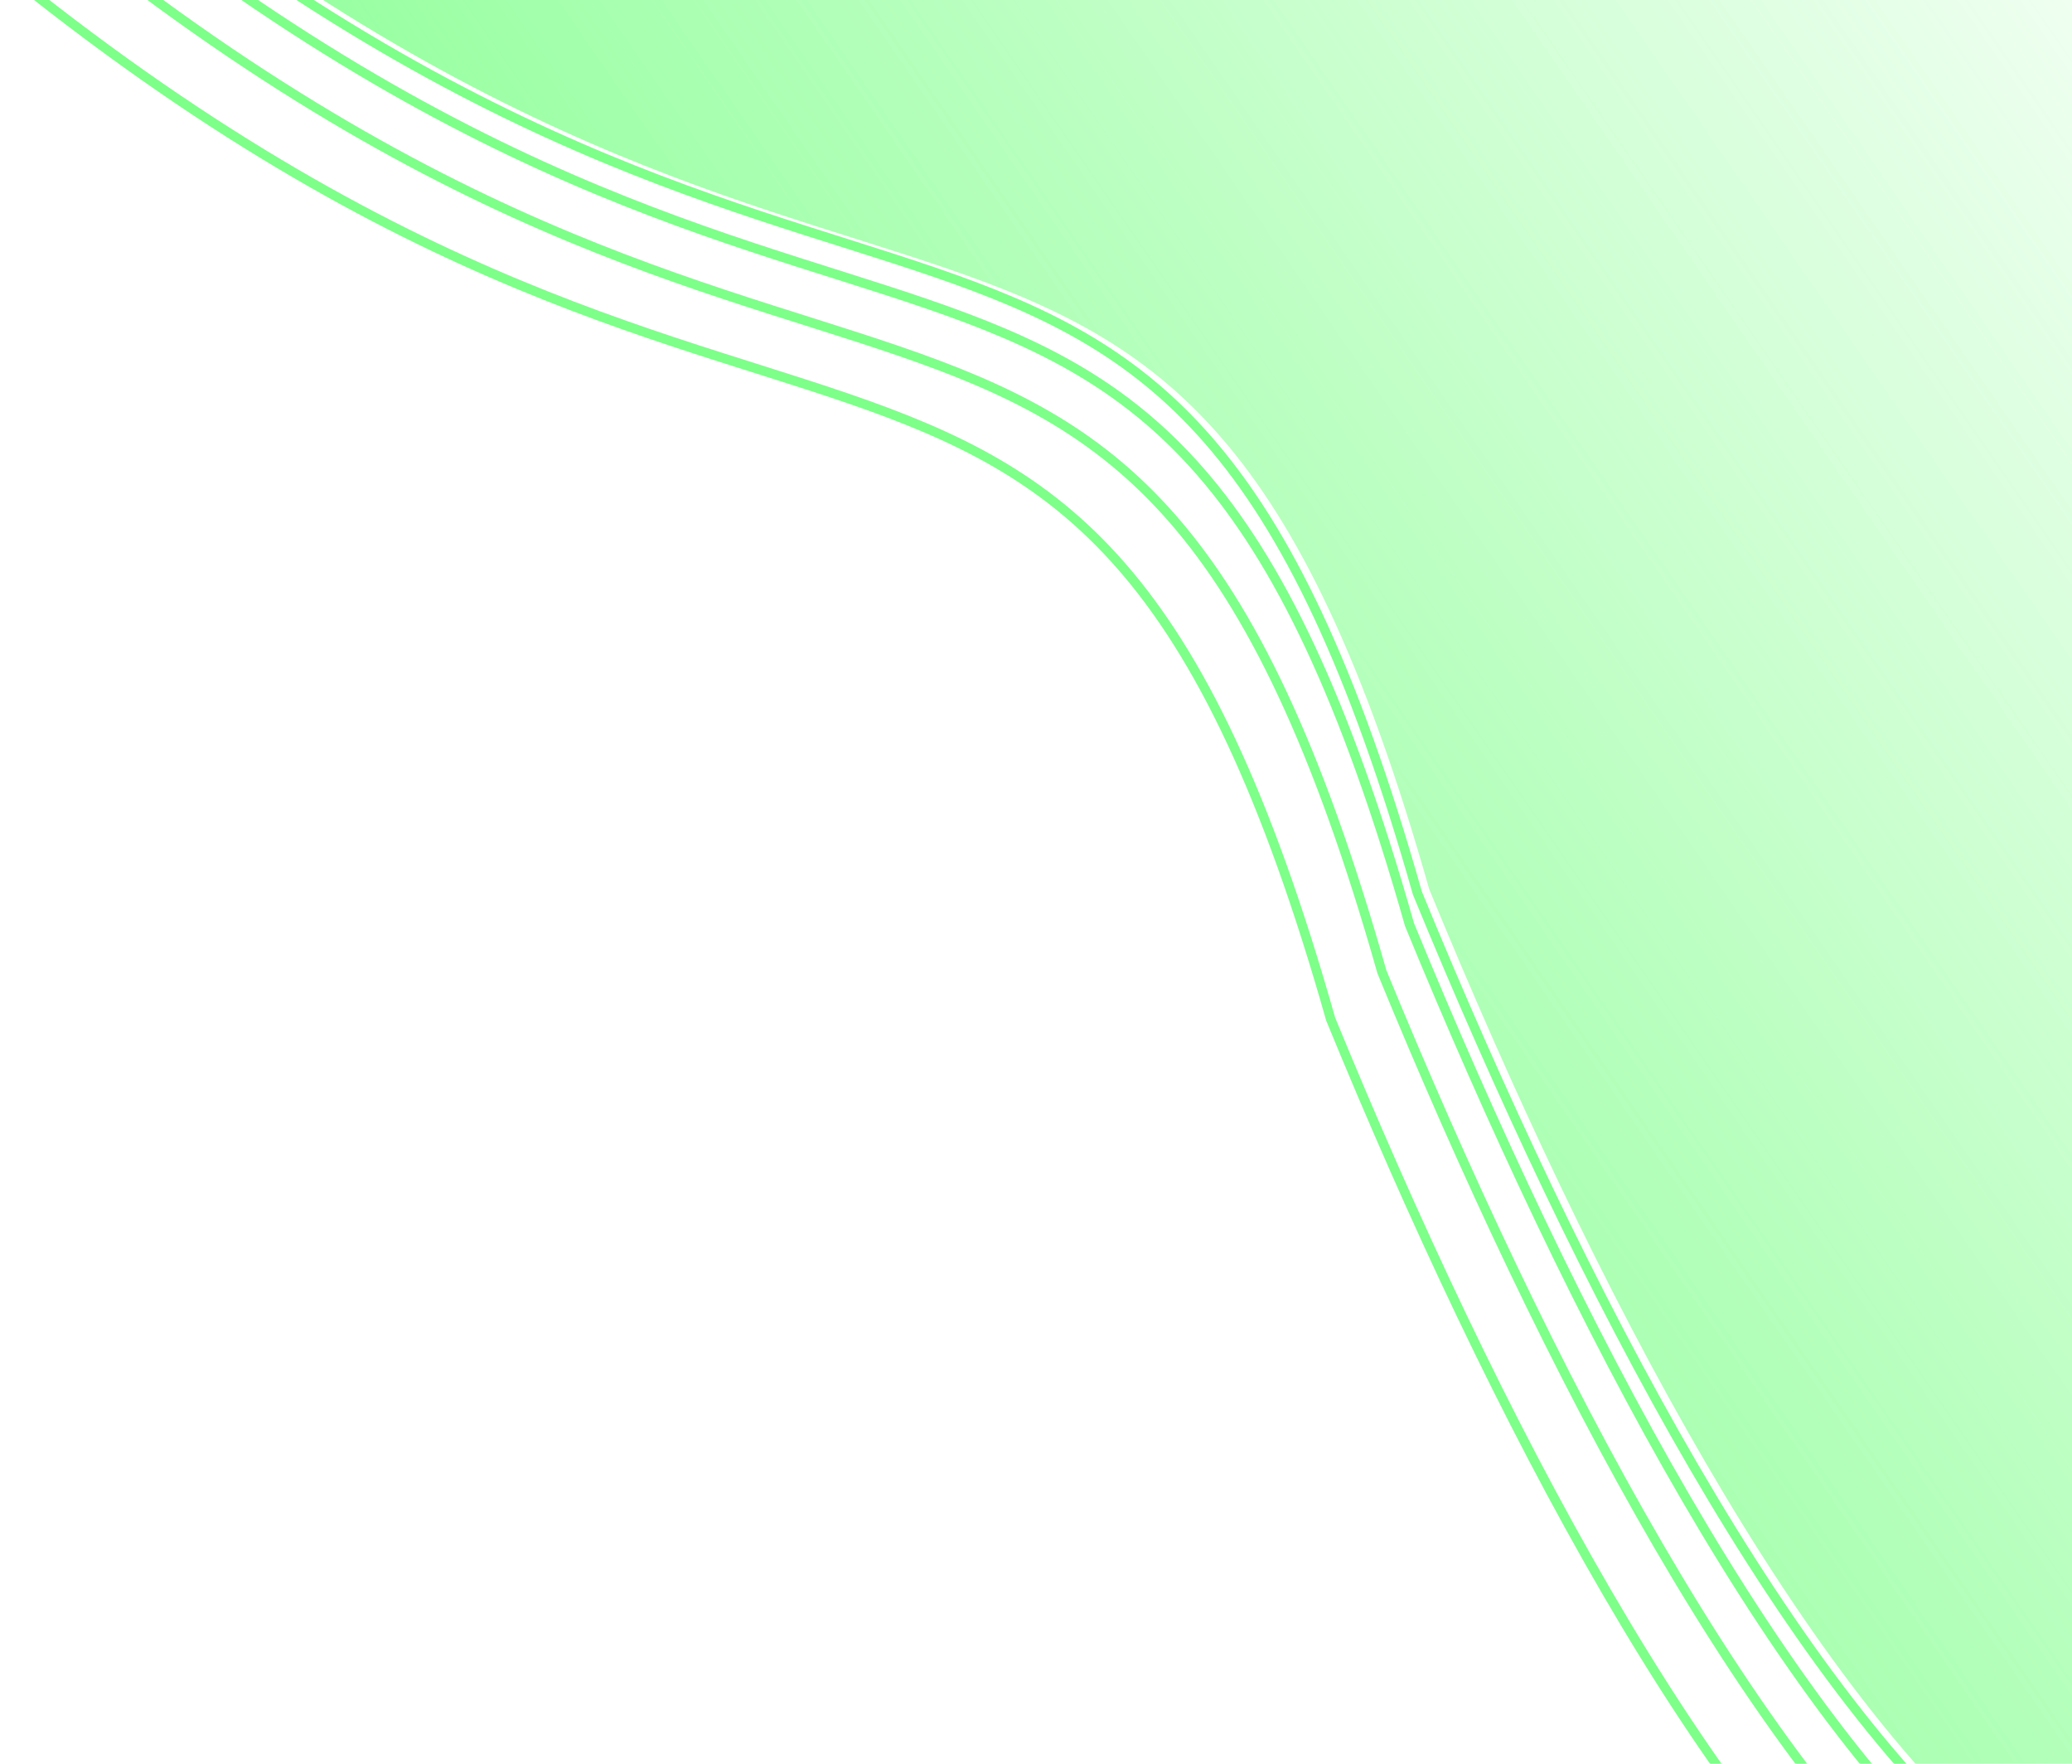 <?xml version="1.0" encoding="UTF-8" standalone="no"?>
<!-- Created with Inkscape (http://www.inkscape.org/) -->

<svg
   width="137.353mm"
   height="116.894mm"
   viewBox="0 0 137.353 116.894"
   version="1.1"
   id="svg1"
   inkscape:version="1.3.2 (091e20ef0f, 2023-11-25, custom)"
   sodipodi:docname="top_right_grad.svg"
   xmlns:inkscape="http://www.inkscape.org/namespaces/inkscape"
   xmlns:sodipodi="http://sodipodi.sourceforge.net/DTD/sodipodi-0.dtd"
   xmlns:xlink="http://www.w3.org/1999/xlink"
   xmlns="http://www.w3.org/2000/svg"
   xmlns:svg="http://www.w3.org/2000/svg">
  <sodipodi:namedview
     id="namedview1"
     pagecolor="#ffffff"
     bordercolor="#000000"
     borderopacity="0.25"
     inkscape:showpageshadow="2"
     inkscape:pageopacity="0.0"
     inkscape:pagecheckerboard="0"
     inkscape:deskcolor="#d1d1d1"
     inkscape:document-units="mm"
     inkscape:zoom="0.71624579"
     inkscape:cx="212.21765"
     inkscape:cy="273.64908"
     inkscape:window-width="1536"
     inkscape:window-height="796"
     inkscape:window-x="0"
     inkscape:window-y="0"
     inkscape:window-maximized="1"
     inkscape:current-layer="layer1" />
  <defs
     id="defs1">
    <linearGradient
       inkscape:collect="always"
       xlink:href="#linearGradient17"
       id="linearGradient18"
       x1="189.514"
       y1="61.821"
       x2="308.174"
       y2="-20.186"
       gradientUnits="userSpaceOnUse"
       gradientTransform="translate(-125.277,58.814)" />
    <linearGradient
       id="linearGradient17"
       inkscape:collect="always">
      <stop
         style="stop-color:#7dff89;stop-opacity:1;"
         offset="0"
         id="stop17" />
      <stop
         style="stop-color:#7dff89;stop-opacity:0;"
         offset="1"
         id="stop18" />
    </linearGradient>
  </defs>
  <g
     inkscape:label="Layer 1"
     inkscape:groupmode="layer"
     id="layer1"
     transform="translate(-37.042,-57.679)">
    <path
       style="fill:url(#linearGradient18);stroke:none;stroke-width:0.626;stroke-linejoin:round;stroke-dasharray:none;stroke-opacity:1"
       d="M 214.586,156.051 C 187.828,224.128 153.46,169.396 131.783,116.608 114.736,56.493 94.84,91.847 38.01,42.164 L 174.679,47.917 Z"
       id="path17"
       sodipodi:nodetypes="csccc" />
    <path
       style="fill:none;stroke:#7dff89;stroke-width:0.626;stroke-linejoin:round;stroke-dasharray:none;stroke-opacity:1"
       d="M 213.28,158.402 C 186.522,226.479 152.154,171.747 130.477,118.959 113.43,58.844 93.534,94.198 36.704,44.515"
       id="path1"
       sodipodi:nodetypes="csc" />
    <path
       style="fill:none;stroke:#7dff89;stroke-width:0.626;stroke-linejoin:round;stroke-dasharray:none;stroke-opacity:1"
       d="M 213.802,156.312 C 187.044,224.39 152.676,169.657 131,116.87 113.953,56.754 94.056,92.108 37.226,42.425"
       id="path2"
       sodipodi:nodetypes="csc" />
    <path
       style="fill:none;stroke:#7dff89;stroke-width:0.626;stroke-linejoin:round;stroke-dasharray:none;stroke-opacity:1"
       d="M 211.451,161.536 C 184.694,229.614 150.325,174.881 128.649,122.094 111.602,61.978 91.705,97.332 34.875,47.65"
       id="path3"
       sodipodi:nodetypes="csc" />
    <path
       style="fill:none;stroke:#7dff89;stroke-width:0.626;stroke-linejoin:round;stroke-dasharray:none;stroke-opacity:1"
       d="M 208.056,164.67 C 181.298,232.748 146.929,178.016 125.253,125.228 108.206,65.113 88.309,100.467 31.48,50.784"
       id="path4"
       sodipodi:nodetypes="csc" />
  </g>
</svg>
